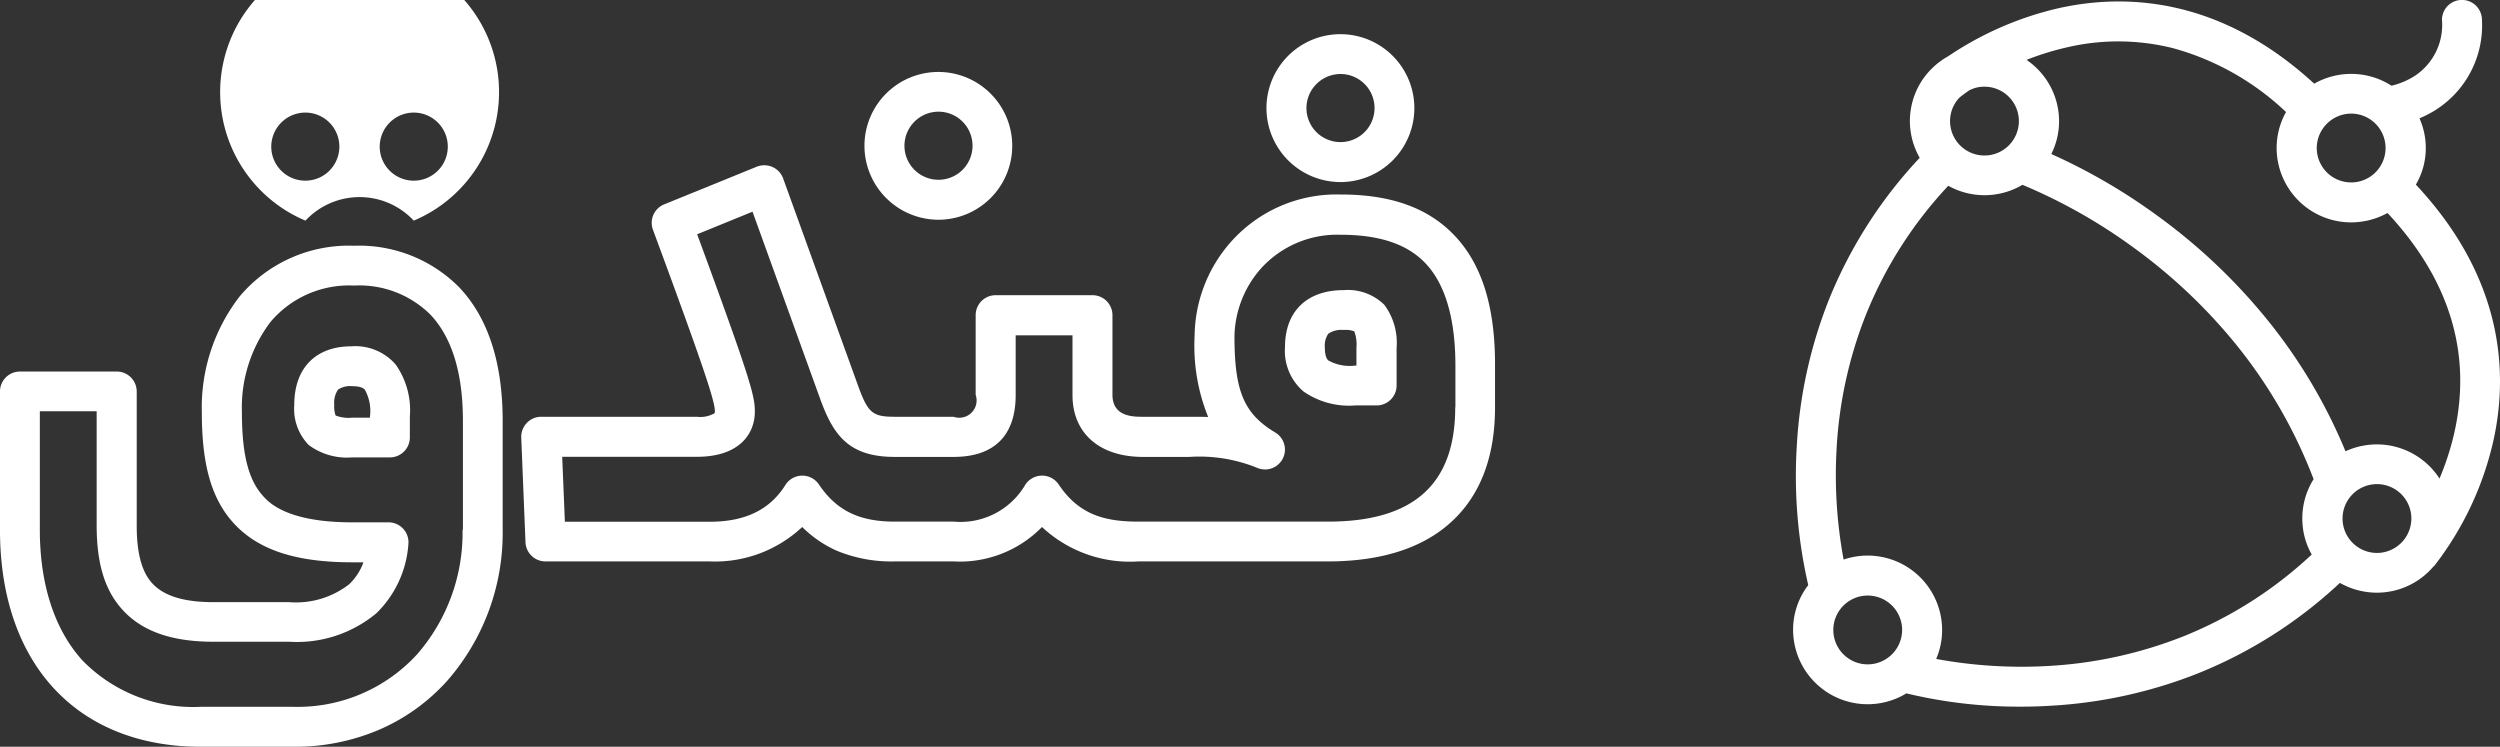 <svg xmlns="http://www.w3.org/2000/svg" viewBox="0 0 186.36 55.667">
    <rect x="0" y="0" width="186.36" height="55.667" fill="#333333" stroke="none"/>
    <defs>
        <style>
            .cls-1{fill:#fff}
        </style>
    </defs>
    <g id="fandogh_logo" data-name="fandogh logo" transform="translate(-44.749 -4.005)">
        <path id="Path_1" d="M47.163 11.134a5.463 5.463 0 0 0-.47-2.214 7.848 7.848 0 0 0 1.156-.594 7.45 7.45 0 0 0 3.5-6.741 1.49 1.49 0 0 0-2.98 0 4.545 4.545 0 0 1-2.019 4.167 5.664 5.664 0 0 1-1.743.738 5.532 5.532 0 0 0-3.007-.882 5.589 5.589 0 0 0-2.755.729C31.665-.26 24.485-.377 19.635.748a24.582 24.582 0 0 0-8.075 3.546 5.6 5.6 0 0 0-1.129.828 5.5 5.5 0 0 0-.993 6.741A34.064 34.064 0 0 0 2.646 22.5 34.7 34.7 0 0 0 .271 33.417a36.255 36.255 0 0 0 .858 10.3A5.456 5.456 0 0 0 0 47.061a5.556 5.556 0 0 0 8.445 4.725 35.817 35.817 0 0 0 8.544.99c.686 0 1.4-.018 2.131-.063a35.037 35.037 0 0 0 10.955-2.376 33.988 33.988 0 0 0 10.685-6.786 5.581 5.581 0 0 0 2.746.729 5.523 5.523 0 0 0 4.245-1.971l.018.009a23.766 23.766 0 0 0 4.389-9.171c1.129-4.86 1.012-12.078-5.735-19.286a5.362 5.362 0 0 0 .74-2.727zm-5.554-2.565a2.565 2.565 0 1 1-2.574 2.565 2.574 2.574 0 0 1 2.574-2.565zM14.27 6.562a2.565 2.565 0 1 1-2.57 2.565 2.522 2.522 0 0 1 .723-1.773c.108-.081.343-.27.713-.522a2.387 2.387 0 0 1 1.134-.27zM5.554 49.625a2.565 2.565 0 1 1 2.574-2.565 2.574 2.574 0 0 1-2.574 2.565zm23.491-2.07a32.115 32.115 0 0 1-9.98 2.187 35.037 35.037 0 0 1-8.4-.522 5.447 5.447 0 0 0 .443-2.169 5.551 5.551 0 0 0-7.343-5.238 34.463 34.463 0 0 1-.524-8.235 31.761 31.761 0 0 1 2.177-9.99 30.848 30.848 0 0 1 6.151-9.639 5.547 5.547 0 0 0 5.527-.072 40.457 40.457 0 0 1 8.372 4.743 40.22 40.22 0 0 1 7.488 7.08A36.736 36.736 0 0 1 38.8 35.82a5.482 5.482 0 0 0-.84 2.925 5.41 5.41 0 0 0 .7 2.691 30.824 30.824 0 0 1-9.614 6.12zm14.469-6.237a2.565 2.565 0 1 1 2.574-2.565 2.574 2.574 0 0 1-2.574 2.566zm5.771-8.937a20.237 20.237 0 0 1-1.1 3.393 5.559 5.559 0 0 0-4.669-2.547 5.659 5.659 0 0 0-2.339.513 39.575 39.575 0 0 0-5.952-9.954 43.032 43.032 0 0 0-8.083-7.614 43.6 43.6 0 0 0-7.894-4.59 5.46 5.46 0 0 0 .578-2.448 5.524 5.524 0 0 0-2.426-4.57 20.426 20.426 0 0 1 2.908-.909 16.773 16.773 0 0 1 8.047.045 19.877 19.877 0 0 1 8.39 4.752 5.46 5.46 0 0 0-.7 2.691 5.552 5.552 0 0 0 5.555 5.534 5.617 5.617 0 0 0 2.709-.7c4.642 4.975 6.313 10.492 4.976 16.405z" class="cls-1" data-name="Path 1" transform="translate(178.414 3.905)"/>
        <path id="Path_2" d="M980.954 257.8c-2.664 0-4.254 1.629-4.254 4.356a3.85 3.85 0 0 0 1.083 3.006 4.781 4.781 0 0 0 3.224.918h2.818a1.489 1.489 0 0 0 1.49-1.485v-1.557a5.917 5.917 0 0 0-1.048-3.87 3.973 3.973 0 0 0-3.313-1.368zm1.391 5.319h-1.328a2.665 2.665 0 0 1-1.237-.162 2.032 2.032 0 0 1-.1-.792 1.739 1.739 0 0 1 .28-1.134 1.548 1.548 0 0 1 .993-.261c.795 0 .957.207 1.011.27a3.275 3.275 0 0 1 .379 1.989z" class="cls-1" data-name="Path 2" transform="translate(-910.014 -227.979)"/>
        <path id="Path_3" d="M760.181 174.5a10.626 10.626 0 0 0-8.517 3.78 13.528 13.528 0 0 0-2.818 8.64c0 3.852.7 6.372 2.294 8.172 1.815 2.052 4.642 3.006 8.914 3.006h.84a4.275 4.275 0 0 1-1.066 1.638 6.466 6.466 0 0 1-4.471 1.332h-5.645c-2.24 0-3.748-.477-4.6-1.449-.759-.855-1.12-2.25-1.12-4.257v-10a1.489 1.489 0 0 0-1.49-1.485h-7.212a1.489 1.489 0 0 0-1.49 1.485v10.314c0 9.972 5.735 16.172 14.974 16.172h6.9a15.949 15.949 0 0 0 6.512-1.323 14.593 14.593 0 0 0 4.94-3.582 16.717 16.717 0 0 0 4.146-11.268v-8.125c0-4.347-1.093-7.695-3.251-9.963a10.507 10.507 0 0 0-7.84-3.087zm8.1 21.167a13.789 13.789 0 0 1-3.378 9.279 12.063 12.063 0 0 1-9.239 3.924h-6.9a11.529 11.529 0 0 1-8.815-3.456c-2.077-2.286-3.179-5.652-3.179-9.747v-8.829h4.236v8.514c0 2.79.587 4.77 1.861 6.21 1.454 1.656 3.694 2.457 6.846 2.457h5.645a9.254 9.254 0 0 0 6.5-2.124 7.961 7.961 0 0 0 2.384-5.13 1.486 1.486 0 0 0-1.481-1.647h-2.7c-4.913 0-6.241-1.5-6.683-2-1.075-1.215-1.544-3.123-1.544-6.2a10.56 10.56 0 0 1 2.141-6.75 7.665 7.665 0 0 1 6.223-2.7 7.52 7.52 0 0 1 5.672 2.151c1.617 1.7 2.438 4.365 2.438 7.92v8.127z" class="cls-1" data-name="Path 3" transform="translate(-689.052 -152.176)"/>
        <path id="Path_4" d="M1233.466 113.635c-1.951-1.935-4.66-2.871-8.3-2.871a10.54 10.54 0 0 0-8.165 3.51 10.727 10.727 0 0 0-2.727 7.038 14.122 14.122 0 0 0 1.011 6.039c-.416-.018-.876-.018-1.409-.018h-3.45c-.74 0-2.276 0-2.276-1.638v-5.94a1.489 1.489 0 0 0-1.49-1.485h-7.216a1.489 1.489 0 0 0-1.491 1.485v5.94a1.29 1.29 0 0 1-1.644 1.638h-4.389c-1.625 0-1.978-.279-2.673-2.151l-5.645-15.615a1.485 1.485 0 0 0-.8-.855 1.518 1.518 0 0 0-1.174-.018l-6.9 2.808a1.483 1.483 0 0 0-.831 1.89c3.947 10.674 4.616 12.807 4.616 13.545 0 .108-.019.126-.046.144a2.115 2.115 0 0 1-1.291.252h-11.606a1.471 1.471 0 0 0-1.075.459 1.489 1.489 0 0 0-.416 1.089l.316 7.812a1.49 1.49 0 0 0 1.491 1.422h12.228a9.493 9.493 0 0 0 6.909-2.565 8.519 8.519 0 0 0 2.61 1.782 10.627 10.627 0 0 0 4.281.783h4.389a8.556 8.556 0 0 0 6.594-2.565 9.6 9.6 0 0 0 7.2 2.565h14.108c4.064 0 7.207-1.035 9.338-3.069 2.078-1.98 3.125-4.806 3.125-8.415v-3.123c.014-4.491-1.034-7.722-3.202-9.873zm.235 13c0 5.733-3.107 8.514-9.483 8.514h-14.107c-2.466 0-4.435-.468-5.97-2.772a1.494 1.494 0 0 0-2.475 0 5.6 5.6 0 0 1-5.347 2.772h-4.389c-2.664 0-4.353-.828-5.663-2.772a1.491 1.491 0 0 0-2.5.045c-1.156 1.845-3 2.736-5.636 2.736h-10.8l-.2-4.842h10.052c3.179 0 4.308-1.737 4.308-3.357 0-1.143-.217-2.151-4.3-13.23l4.127-1.683 5.121 14.166c0 .009 0 .009.009.018.967 2.592 2.167 4.095 5.473 4.095h4.389c3.026 0 4.625-1.593 4.625-4.608v-4.455h4.236v4.455c0 2.844 2.014 4.608 5.256 4.608h3.45a11.471 11.471 0 0 1 5.139.846 1.483 1.483 0 0 0 1.273-2.664c-2.33-1.395-3.044-3.069-3.044-7.164a7.848 7.848 0 0 1 1.978-5.067 7.665 7.665 0 0 1 5.943-2.511c2.809 0 4.841.657 6.2 2.007 1.553 1.539 2.349 4.158 2.349 7.758v3.1z" class="cls-1" data-name="Path 4" transform="translate(-1080.474 -92.26)"/>
        <path id="Path_5" d="M1798.772 212c-2.737 0-4.372 1.584-4.372 4.239a3.978 3.978 0 0 0 1.373 3.312 5.953 5.953 0 0 0 3.884 1.044h1.572a1.489 1.489 0 0 0 1.49-1.485v-2.81a4.74 4.74 0 0 0-.921-3.213 3.886 3.886 0 0 0-3.026-1.087zm.948 5.625h-.081a3.283 3.283 0 0 1-2-.378c-.063-.054-.271-.225-.271-1.008a1.535 1.535 0 0 1 .262-.99 1.738 1.738 0 0 1 1.138-.279 1.857 1.857 0 0 1 .795.1 2.8 2.8 0 0 1 .163 1.233v1.323z" class="cls-1" data-name="Path 5" transform="translate(-1653.862 -186.368)"/>
        <path id="Path_6" d="M930.228 42.316a5.521 5.521 0 0 1 8.074 0 10.395 10.395 0 1 0-8.074 0zm8.083-8.055a2.538 2.538 0 1 1-2.547 2.538 2.545 2.545 0 0 1 2.547-2.538zm-8.083 0a2.538 2.538 0 1 1-2.548 2.539 2.545 2.545 0 0 1 2.548-2.539z" class="cls-1" data-name="Path 6" transform="translate(-862.71 -21.864)"/>
        <path id="Path_7" d="M1452.828 42.316a5.508 5.508 0 1 0-5.528-5.508 5.523 5.523 0 0 0 5.528 5.508zm0-8.055a2.538 2.538 0 1 1-2.547 2.538 2.545 2.545 0 0 1 2.547-2.538z" class="cls-1" data-name="Path 7" transform="translate(-1338.111 -21.931)"/>
        <path id="Path_8" d="M1784.627 11.025a5.512 5.512 0 1 0-5.527-5.517 5.523 5.523 0 0 0 5.527 5.517zm0-8.055a2.538 2.538 0 1 1-2.546 2.538 2.545 2.545 0 0 1 2.546-2.538z" class="cls-1" data-name="Path 8" transform="translate(-1639.944 6.552)"/>
    </g>
</svg>

